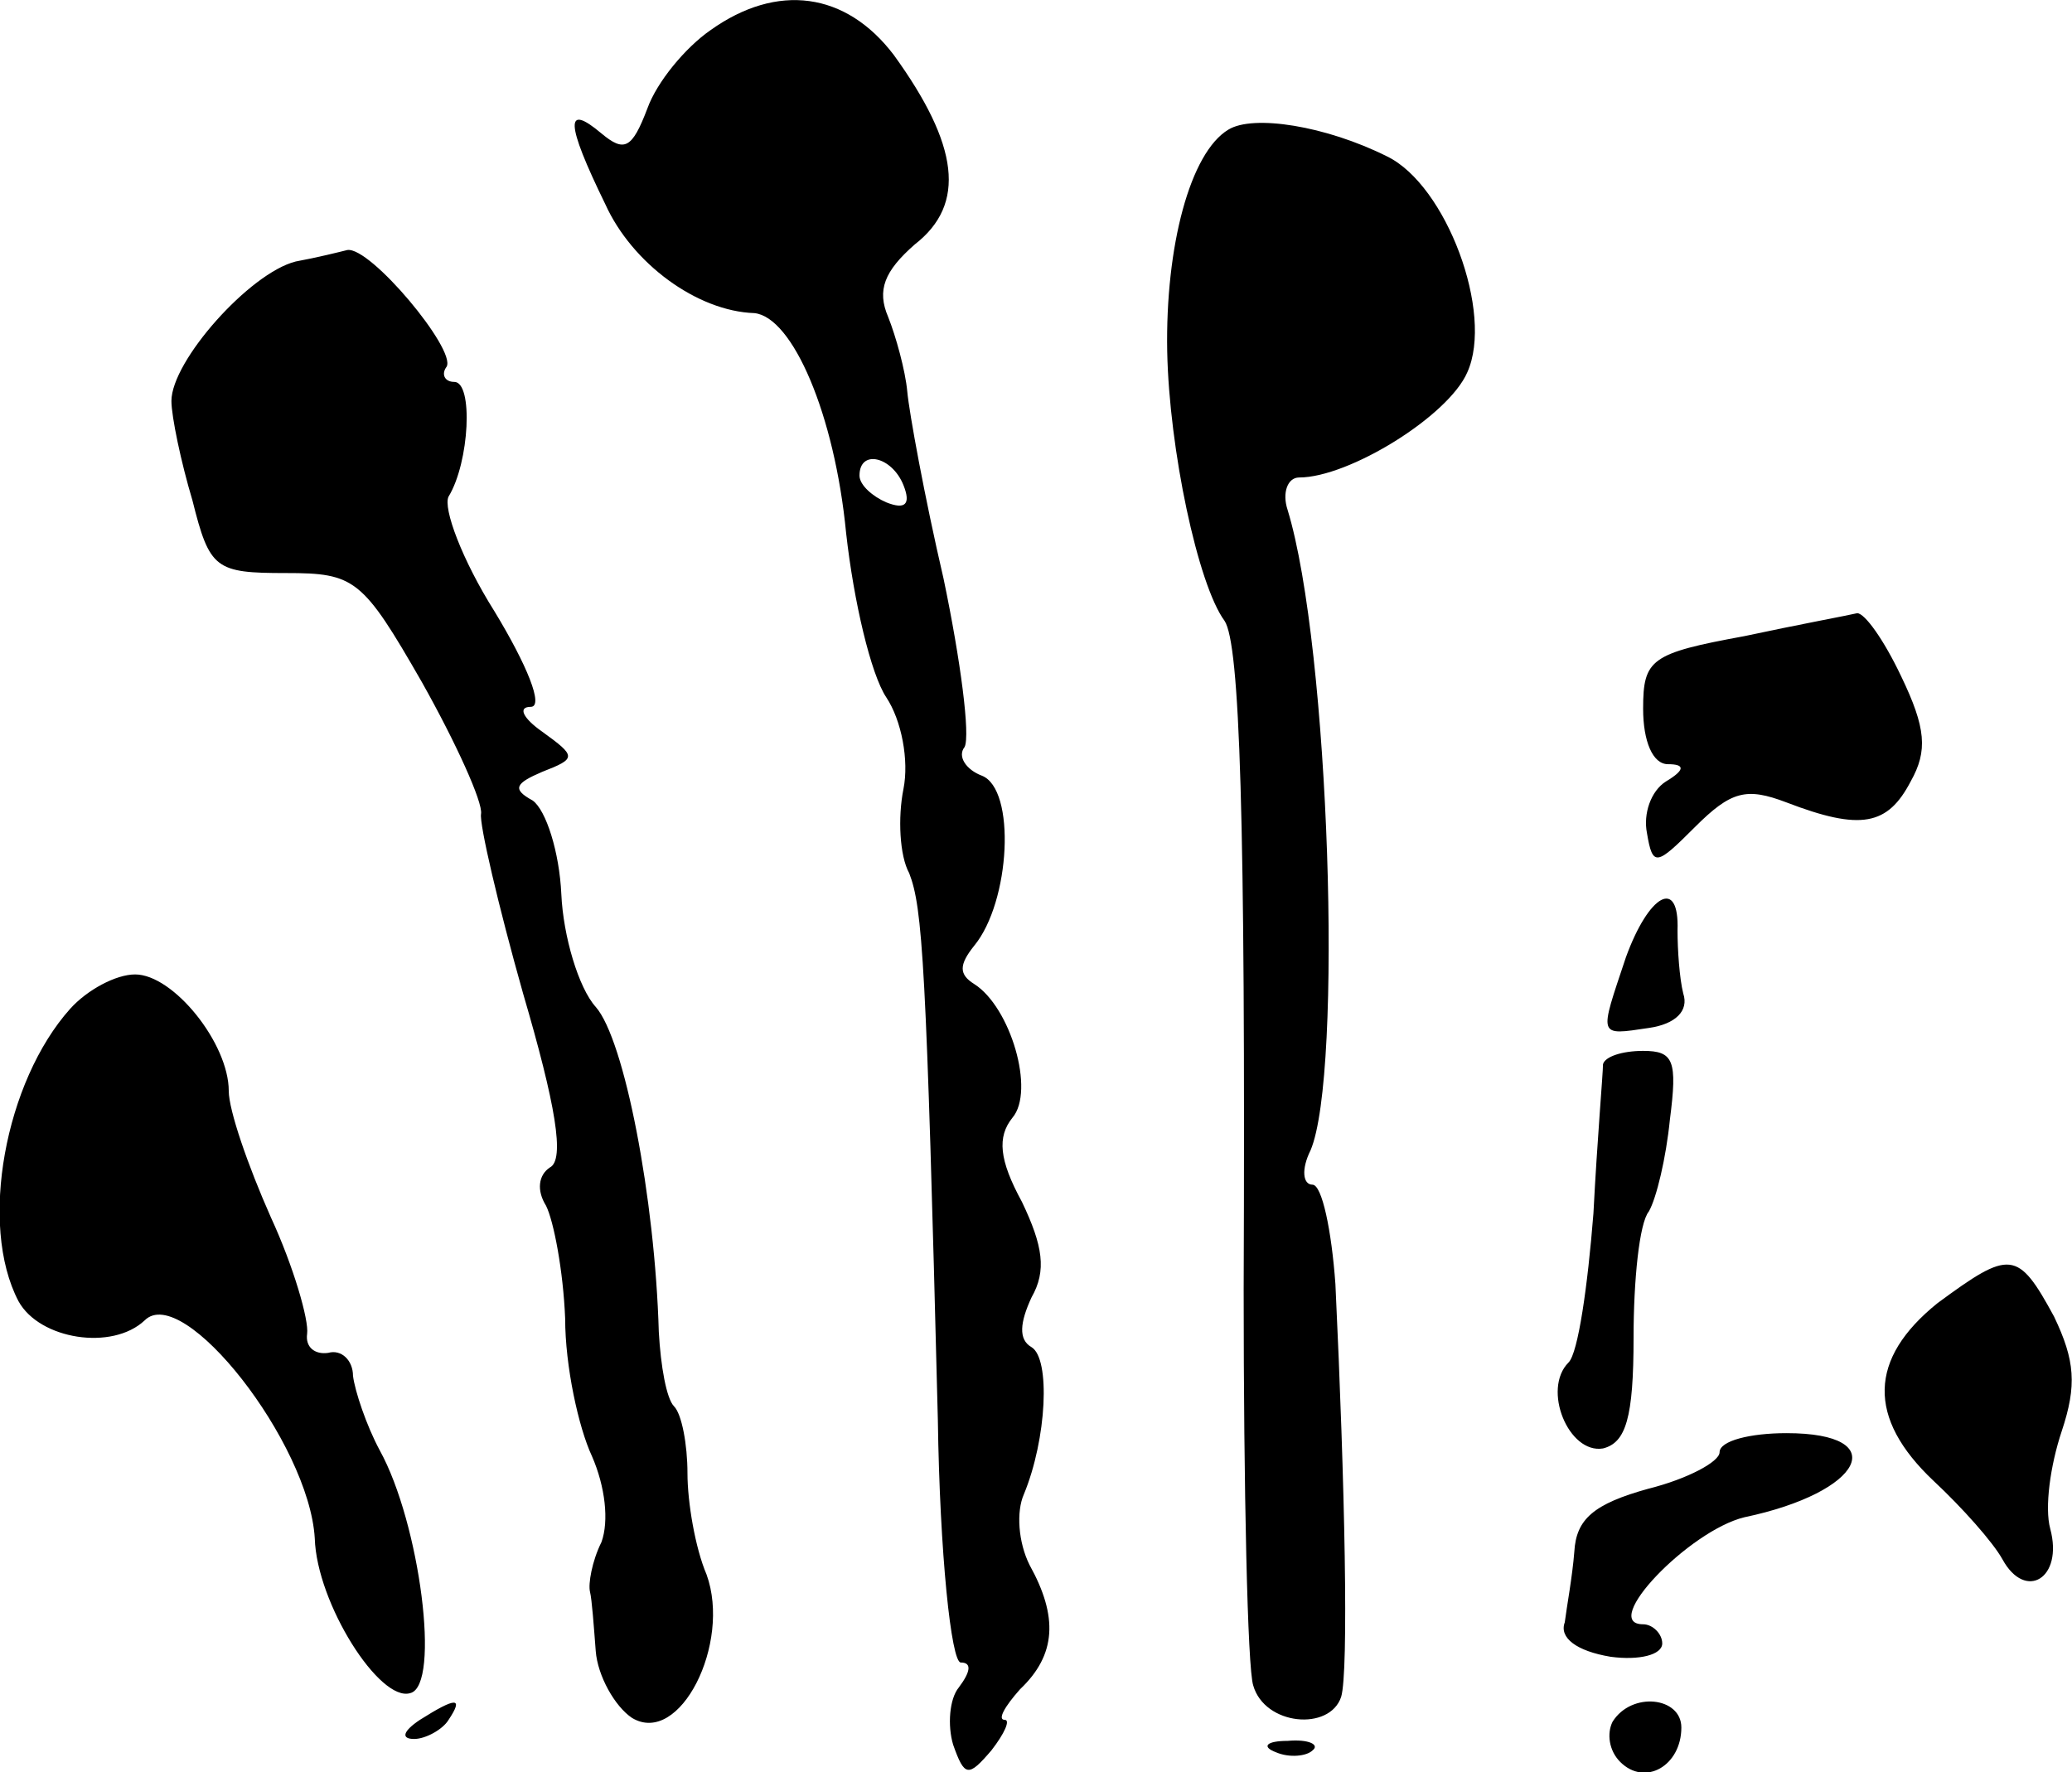 <svg height="92.728pt" preserveAspectRatio="xMidYMid meet" viewBox="0 0 108.408 92.728" width="108.408pt" xmlns="http://www.w3.org/2000/svg"><path d="m752 1314c-13-9-28-27-33-41-8-21-12-23-24-13-19 16-19 6 2-37 14-31 48-56 78-57 20-2 42-53 48-115 4-36 13-74 21-86s12-33 9-48-2-35 3-44c7-18 9-47 15-286 1-70 7-127 12-127 6 0 5-5-1-13-5-6-6-20-3-30 6-17 8-17 20-3 7 9 10 16 7 16-4 0 0 7 8 16 19 18 20 38 5 65-6 12-7 28-3 37 12 29 14 71 4 77-7 4-6 13 0 26 8 14 6 27-5 50-12 22-13 34-5 44 12 14-1 58-20 70-8 5-8 10 0 20 19 23 22 82 4 89-8 3-13 10-9 15 3 6-2 45-11 88-10 43-18 87-19 98s-6 29-10 39c-6 14-2 24 14 38 27 21 23 52-11 99-25 33-61 38-96 13zm101-238c4-10 1-13-9-9-7 3-14 9-14 14 0 14 17 10 23-5zm170 186c-20-12-33-61-32-116 1-51 16-122 30-141 8-12 11-102 10-350 0-104 2-198 5-207 6-21 40-24 46-6 4 13 2 111-3 216-2 28-7 52-12 52s-6 8-1 18c17 40 10 263-12 335-3 9 0 17 6 17 26 0 78 32 88 55 14 31-11 98-42 113-32 16-70 22-83 14zm-488-69c-24-6-65-52-65-73 0-8 5-32 11-52 9-36 12-38 49-38 36 0 40-3 71-57 18-32 32-63 31-69-1-5 9-48 22-94 17-58 22-87 14-91-6-4-7-12-2-20 4-8 9-34 10-59 0-25 7-57 14-72 7-16 9-34 5-45-5-10-7-22-6-26s2-18 3-31 10-29 19-35c25-15 52 39 39 75-6 14-10 38-10 53s-3 31-7 35-7 21-8 39c-2 70-18 153-33 170-9 10-17 37-18 59s-8 44-15 49c-11 6-9 9 5 15 18 7 18 8 0 21-10 7-13 13-6 13s-2 22-19 50c-17 27-27 54-24 60 11 18 13 60 3 60-5 0-7 4-4 8 5 9-40 63-52 61-4-1-16-4-27-6zm758-196c-49-9-53-12-53-38 0-17 5-29 13-29 9 0 9-3-1-9-8-5-12-17-10-27 3-18 5-17 25 3 19 19 27 21 48 13 39-15 53-12 65 11 9 16 8 28-5 55-9 19-19 33-23 33-4-1-31-6-59-12zm-62-168c-14-42-15-41 12-37 14 2 21 9 18 18-2 8-3 23-3 33 1 28-15 19-27-14zm-814-27c-34-38-48-113-27-153 11-20 49-26 66-10 20 20 86-64 89-114 1-34 34-86 50-81 16 4 5 89-16 127-7 13-13 31-14 39 0 8-6 14-13 12-7-1-12 3-11 10s-7 35-19 61c-12 27-22 56-22 66 0 25-29 61-49 61-10 0-25-8-34-18zm802-29c0-5-3-39-5-78-3-38-8-73-13-78-14-14 0-48 18-45 12 3 16 16 16 58 0 30 3 60 8 66 4 7 9 28 11 48 4 31 2 36-14 36-11 0-20-3-21-7zm175-125c-36-29-37-60-2-93 15-14 31-32 36-41 12-22 32-10 25 16-3 11 0 33 6 51 8 24 7 37-4 60-19 35-23 35-61 7zm-114-78c0-5-17-14-37-19-29-8-38-16-39-33-1-13-4-29-5-37-3-8 6-15 24-18 15-2 27 1 27 7 0 5-5 10-10 10-23 0 24 49 53 56 62 13 78 44 22 44-19 0-35-4-35-10zm-680-140c-9-6-10-10-3-10 6 0 15 5 18 10 8 12 4 12-15 0zm624-1c-3-6-2-15 4-21 13-13 32-2 32 18 0 16-26 19-36 3zm-176-16c7-3 16-2 19 1 4 3-2 6-13 5-11 0-14-3-6-6z" transform="matrix(.1 0 0 -.1 -38.031 132.982)"/></svg>